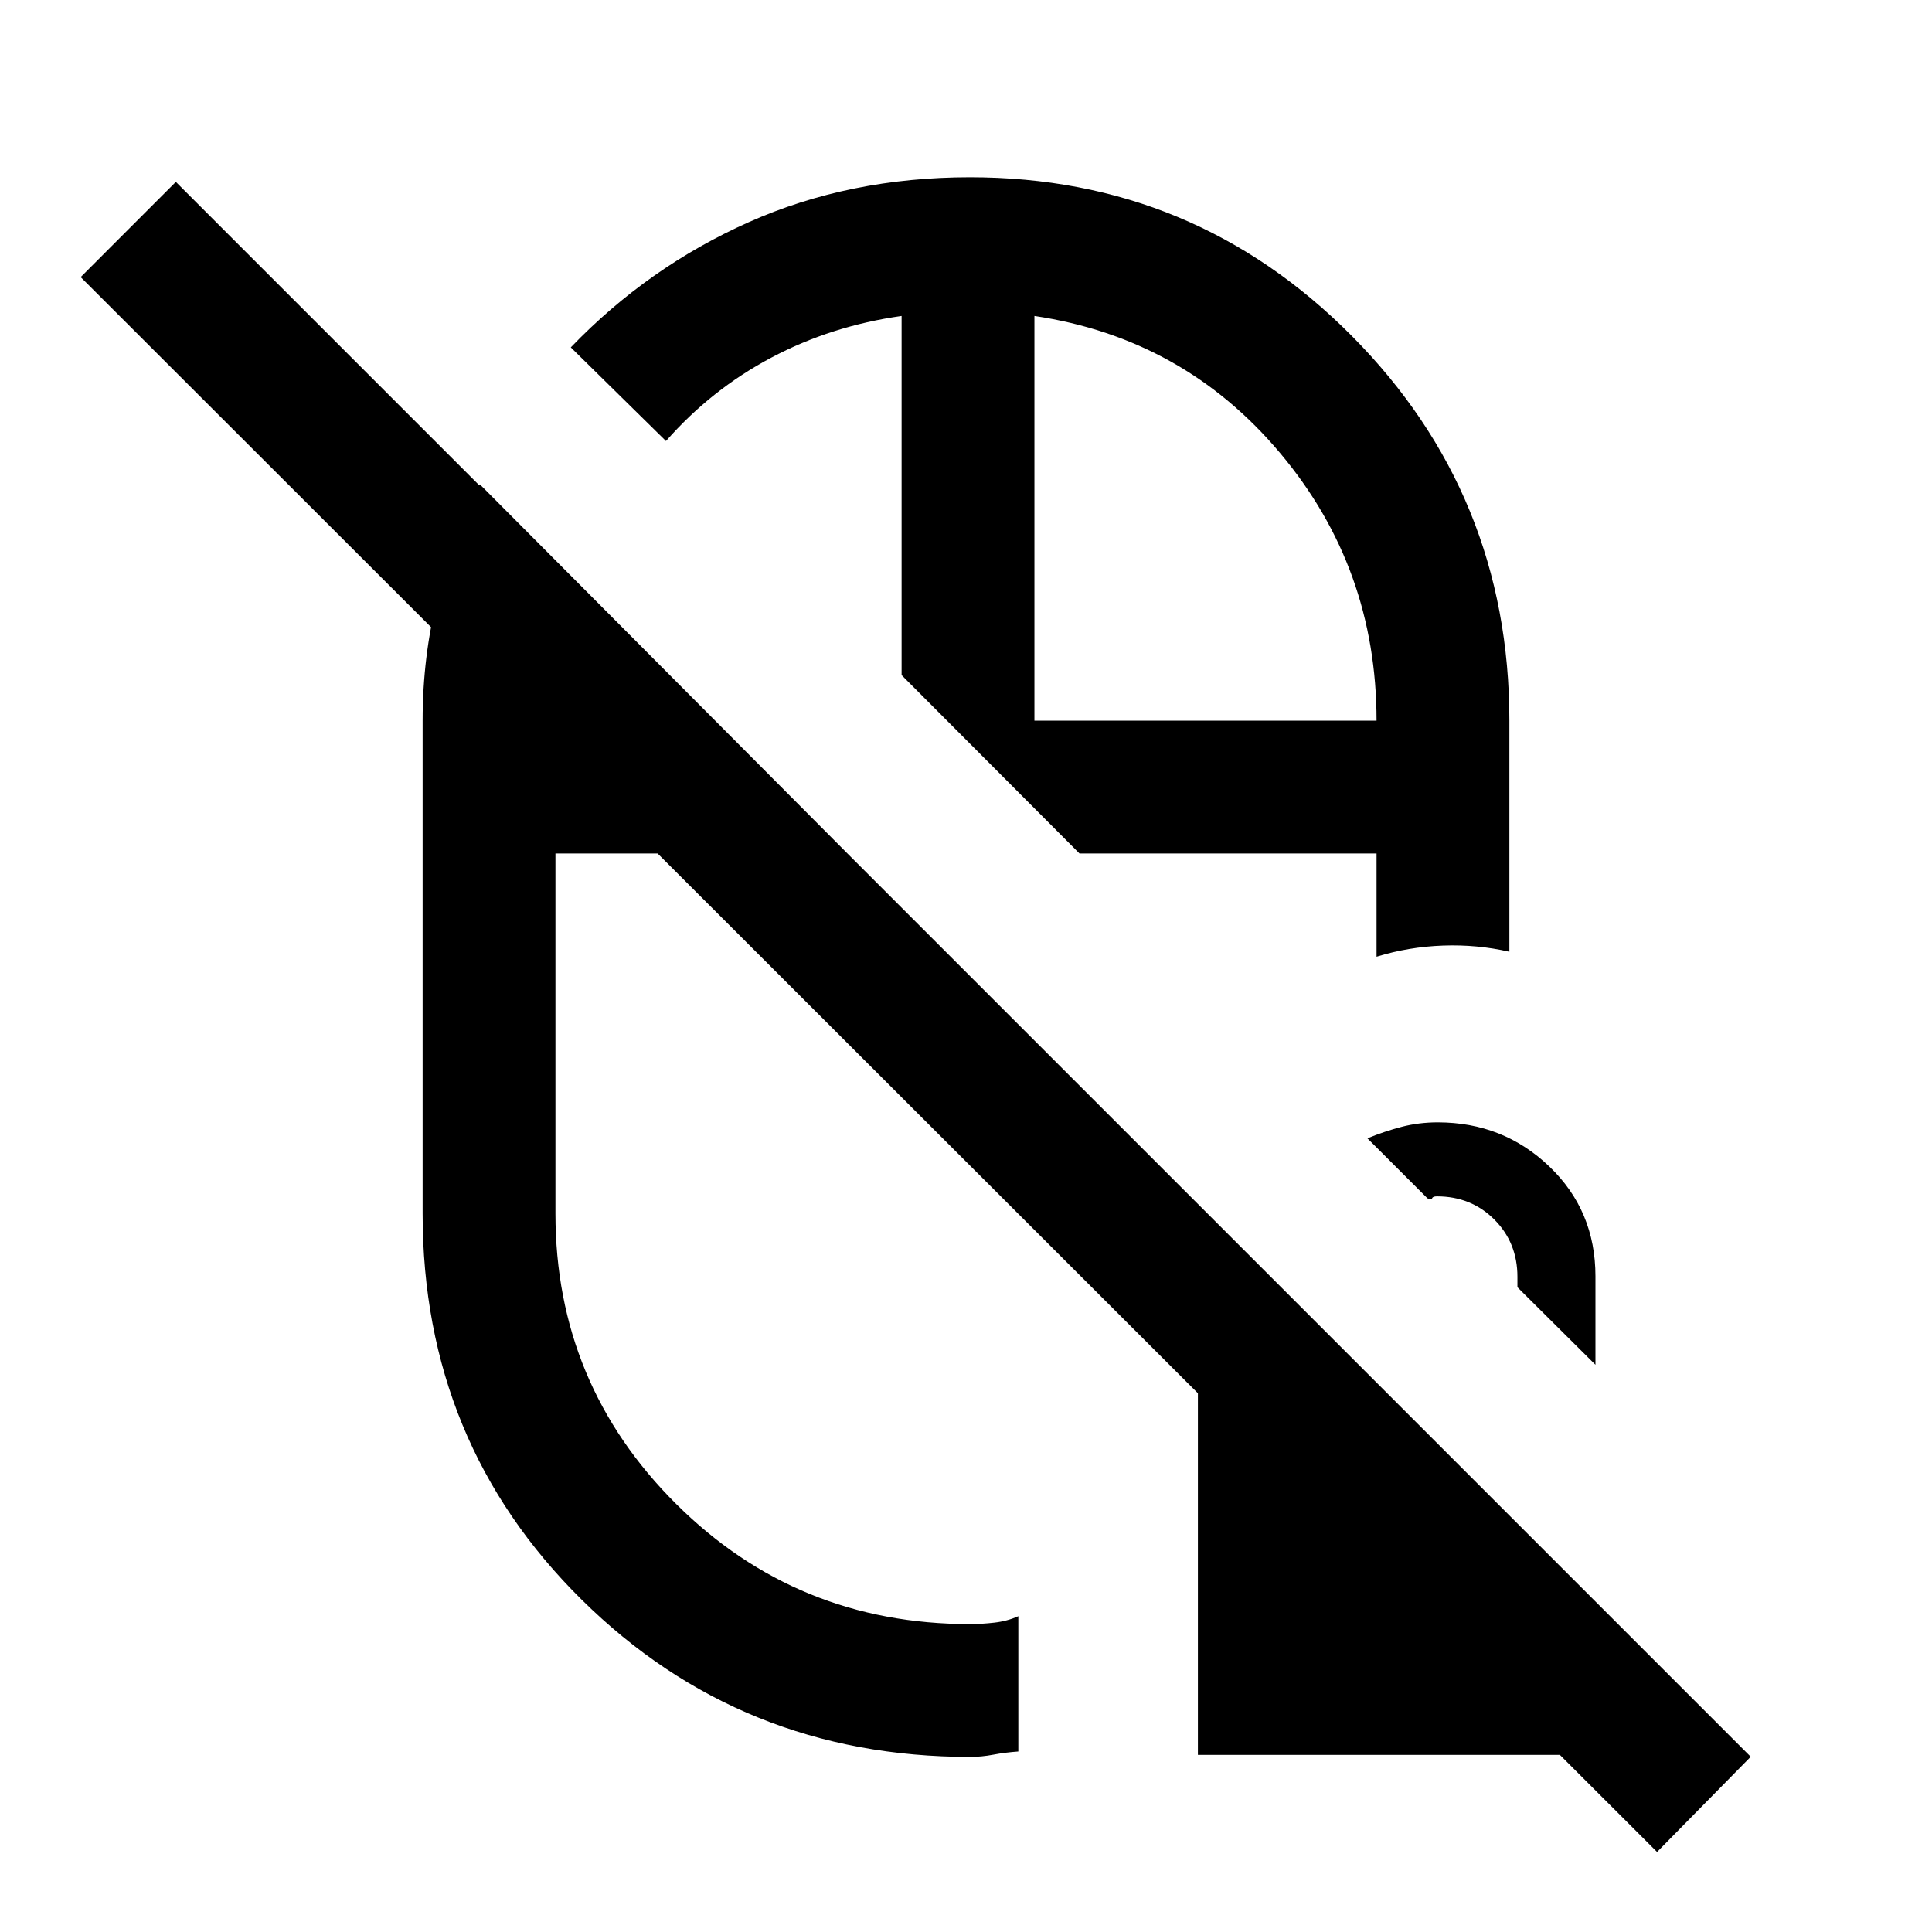 <svg xmlns="http://www.w3.org/2000/svg" height="24" viewBox="0 -960 960 960" width="24"><path d="M448-624.54Zm88.38 88.62Zm-123.76 85.38Zm8.46-85.38Zm26.92 0Zm66-66Zm-32-270q111.45 0 189.72 78.86Q750-714.2 750-601.92v114.84q-16-3.69-33-3.07-17 .61-33 5.53v-51.3H536.38L448-624.54V-803q-34.92 4.92-64.71 20.69-29.79 15.77-52.37 41.46l-47.3-46.53q38.38-39.93 88.46-62.24 50.07-22.3 109.92-22.3ZM238.46-719.31l182.62 183.39H276V-357q0 84.66 60 144.33Q396-153 482-153q5.75 0 12.13-.73 6.37-.73 11.87-3.19v67.23q-6.5.46-12.37 1.57Q487.75-87 482-87q-113.85 0-192.92-78.08Q210-243.15 210-357v-244.92q0-31.93 7.42-61.12 7.43-29.19 21.04-56.27ZM514-601.92h170q0-75.93-47.92-132.96Q588.15-791.92 514-803v201.08ZM823.38-39.77 40.08-822.31l47.3-47.31L869.92-87.08l-46.54 47.31ZM595.23-88v-197.54h76.23l159.77 159.77V-88h-236Zm197.54-193.85L754-320.38v-5.16q0-17-11.5-28.5t-28.5-11.5q-2 0-2.35.89-.34.88-2.34.11l-29.85-29.84q8.46-3.47 17.01-5.7t17.95-2.23q32.5 0 55.43 21.93 22.92 21.92 22.92 54.56v43.97Z"/></svg>